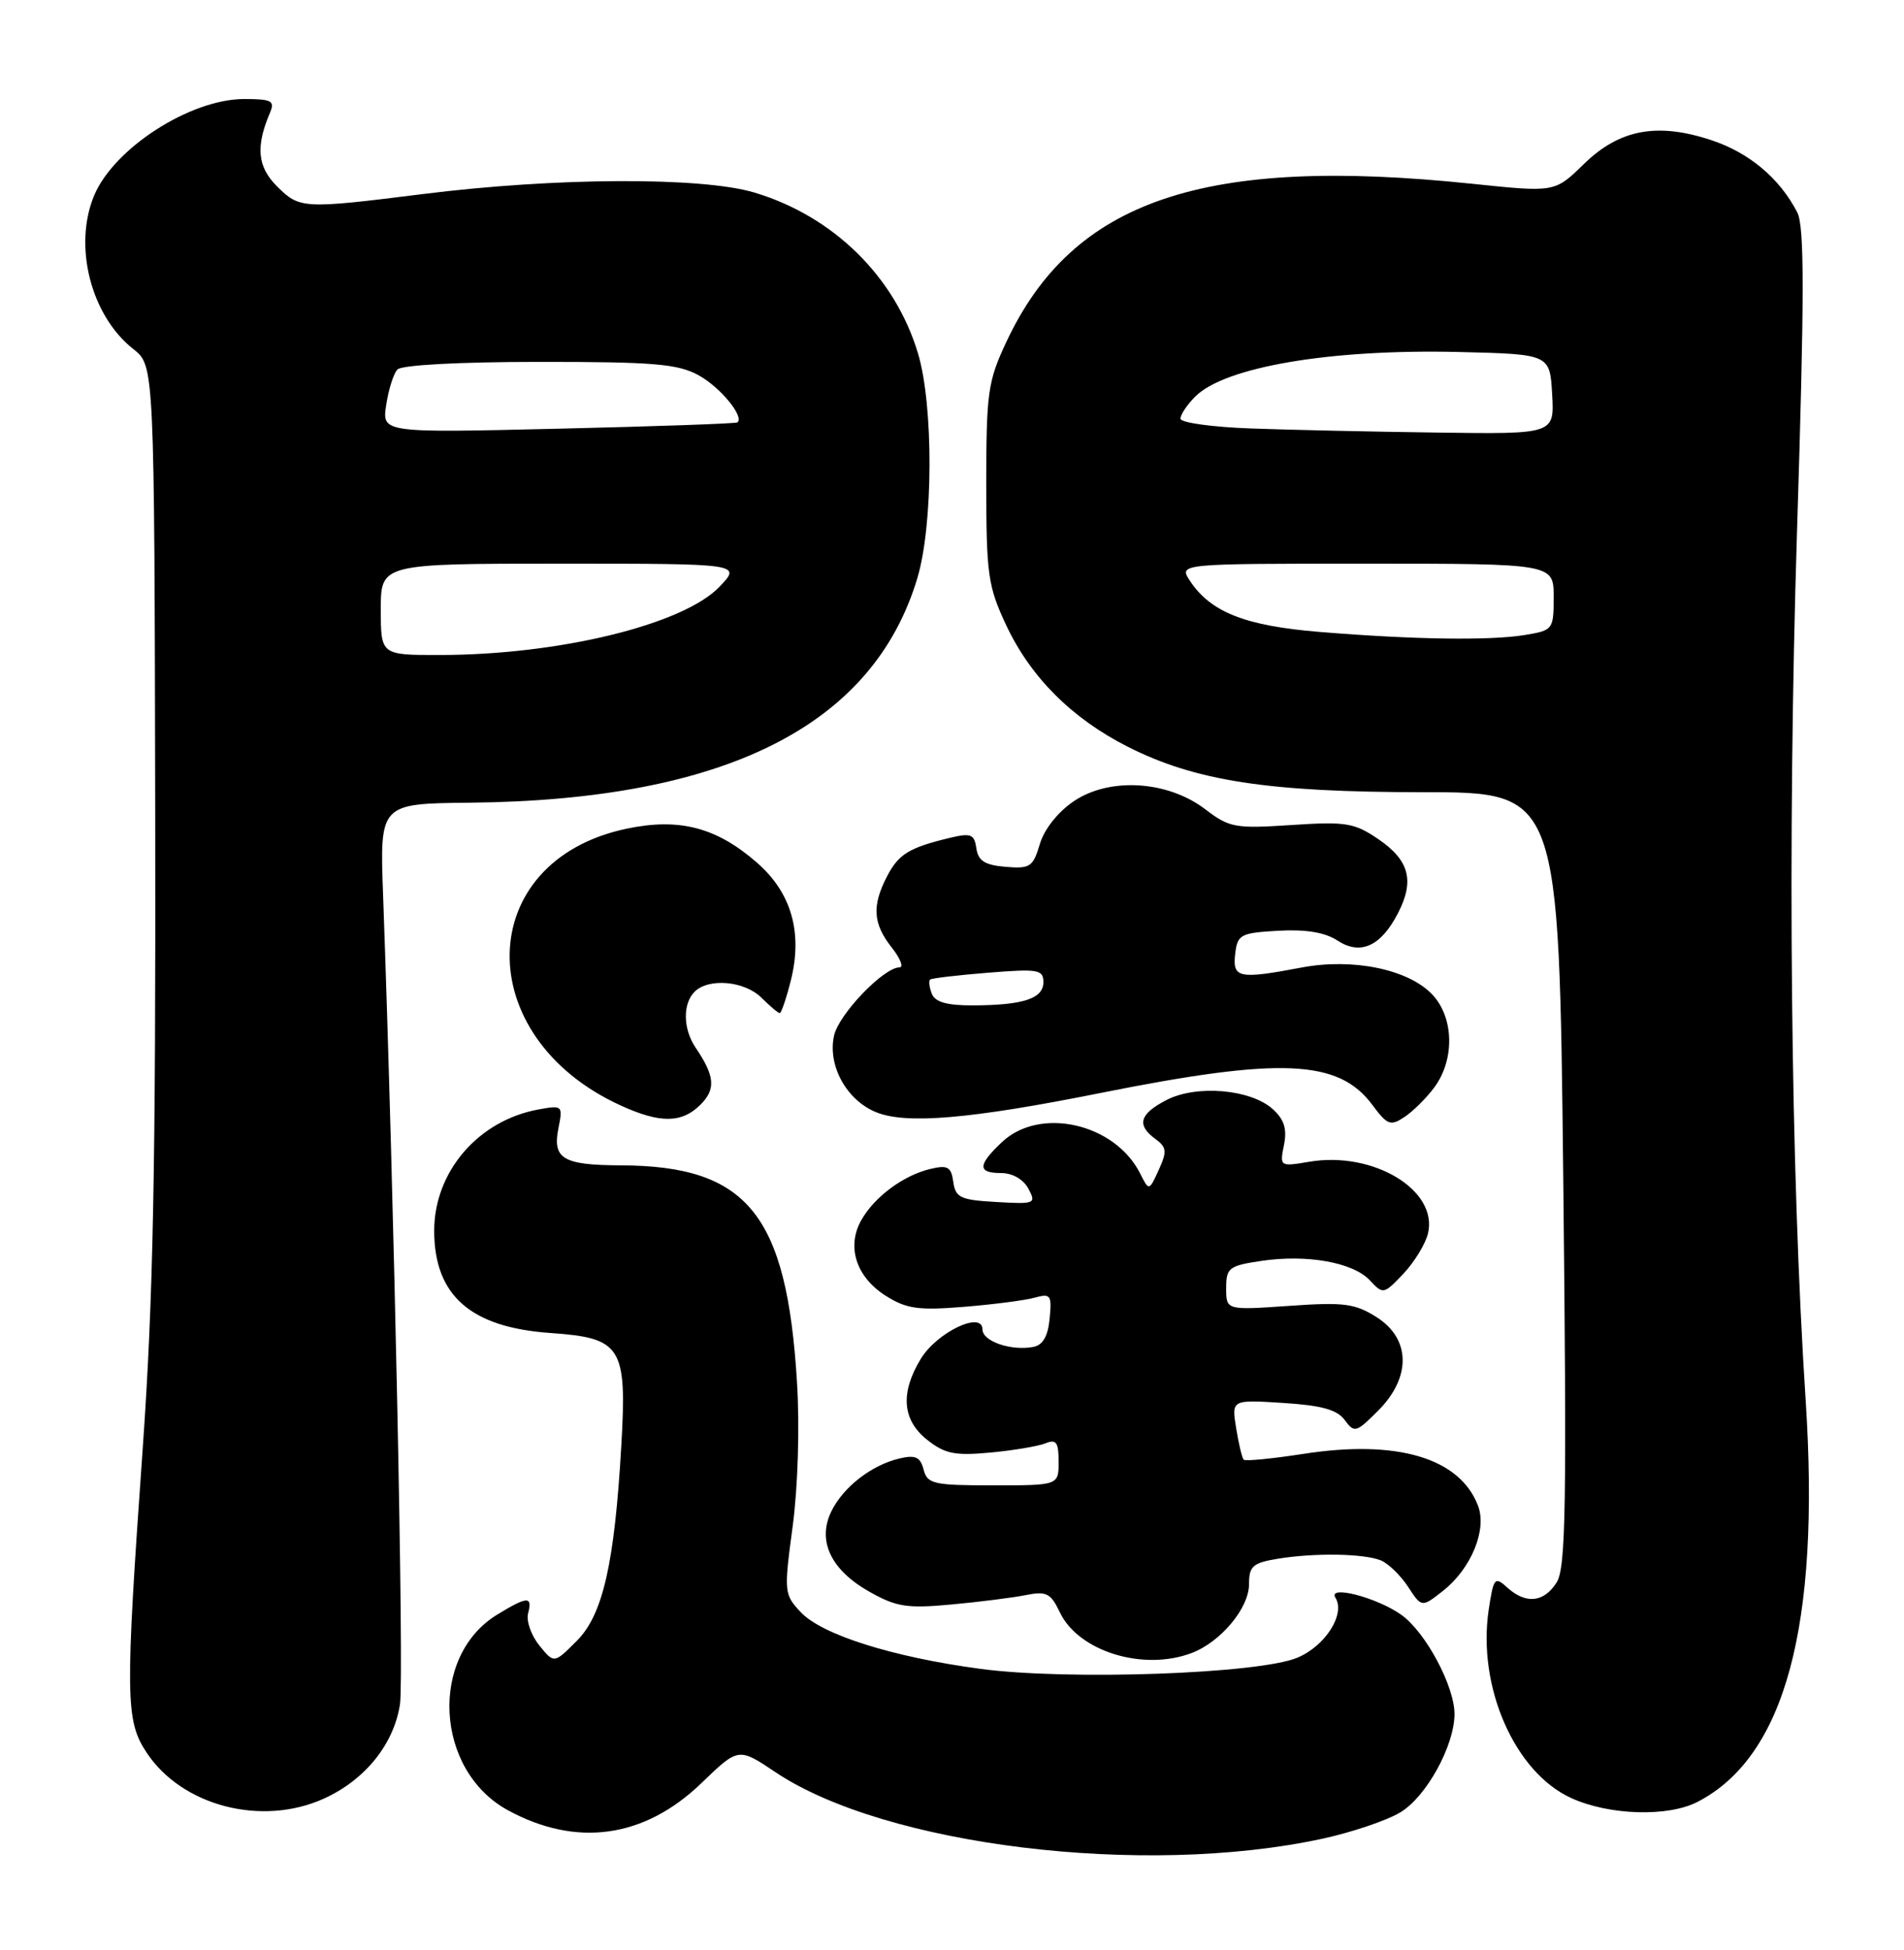 <?xml version="1.0" encoding="UTF-8" standalone="no"?>
<!DOCTYPE svg PUBLIC "-//W3C//DTD SVG 1.1//EN" "http://www.w3.org/Graphics/SVG/1.1/DTD/svg11.dtd" >
<svg xmlns="http://www.w3.org/2000/svg" xmlns:xlink="http://www.w3.org/1999/xlink" version="1.1" viewBox="0 0 250 256">
 <g >
 <path fill="currentColor"
d=" M 173.59 241.40 C 177.49 240.56 182.13 238.99 183.90 237.91 C 187.29 235.85 190.94 229.23 190.98 225.07 C 191.01 221.41 187.20 214.28 184.00 212.00 C 180.79 209.71 174.28 208.03 175.35 209.76 C 176.68 211.91 174.02 216.09 170.34 217.63 C 165.27 219.75 140.19 220.63 128.72 219.09 C 117.22 217.55 107.93 214.62 105.14 211.65 C 102.95 209.32 102.92 209.01 104.08 200.38 C 104.77 195.21 105.01 187.32 104.65 181.50 C 103.31 159.40 98.15 153.05 81.50 152.99 C 73.93 152.96 72.52 152.13 73.32 148.13 C 73.92 145.13 73.86 145.08 70.72 145.65 C 62.78 147.09 56.98 153.85 57.01 161.65 C 57.05 170.10 61.81 174.27 72.29 175.00 C 81.62 175.65 82.33 176.79 81.58 189.77 C 80.69 205.27 79.16 212.00 75.73 215.42 C 72.75 218.41 72.75 218.41 70.81 216.01 C 69.74 214.69 69.08 212.80 69.34 211.81 C 69.94 209.52 69.27 209.54 65.30 211.96 C 56.32 217.43 57.11 232.40 66.65 237.63 C 75.66 242.56 84.59 241.33 92.10 234.09 C 96.96 229.40 96.96 229.40 101.81 232.65 C 116.24 242.32 150.17 246.46 173.59 241.40 Z  M 42.54 236.12 C 47.95 233.67 51.73 228.96 52.52 223.72 C 53.06 220.10 51.76 157.81 50.30 117.50 C 49.86 105.50 49.86 105.50 61.68 105.38 C 95.19 105.05 114.64 95.29 120.45 75.90 C 122.54 68.93 122.59 53.27 120.54 46.41 C 117.53 36.35 109.44 28.39 99.06 25.28 C 92.12 23.20 72.89 23.29 55.50 25.48 C 39.76 27.45 39.34 27.43 36.35 24.44 C 33.79 21.88 33.55 19.23 35.47 14.75 C 36.11 13.24 35.63 13.00 32.07 13.00 C 24.99 13.00 14.96 19.45 12.36 25.67 C 9.60 32.29 11.93 41.44 17.51 45.83 C 20.27 48.00 20.27 48.00 20.38 106.75 C 20.46 153.30 20.12 170.59 18.75 190.00 C 16.42 222.87 16.46 225.88 19.26 230.10 C 23.92 237.12 34.39 239.82 42.54 236.12 Z  M 222.90 236.55 C 234.39 230.61 239.02 213.43 237.09 183.87 C 235.11 153.58 234.68 110.50 235.95 69.87 C 236.93 38.67 236.94 29.73 235.98 27.87 C 233.68 23.42 229.68 20.05 224.73 18.41 C 217.60 16.04 212.64 16.97 207.95 21.55 C 204.15 25.26 204.15 25.26 193.33 24.13 C 158.03 20.44 140.87 26.26 132.14 44.88 C 129.71 50.05 129.50 51.54 129.50 63.50 C 129.50 75.43 129.72 76.96 132.11 82.07 C 135.32 88.90 140.73 94.31 148.07 98.03 C 156.96 102.53 166.52 104.00 186.81 104.00 C 204.70 104.00 204.70 104.00 205.26 154.75 C 205.73 197.78 205.60 205.84 204.39 207.75 C 202.71 210.39 200.35 210.63 197.90 208.41 C 196.26 206.93 196.11 207.11 195.47 211.33 C 193.96 221.45 198.88 232.68 206.32 236.06 C 211.32 238.33 219.02 238.56 222.90 236.55 Z  M 156.47 217.01 C 160.29 215.56 164.00 211.11 164.00 207.98 C 164.00 205.61 164.49 205.18 167.75 204.64 C 172.56 203.85 179.00 203.94 181.28 204.84 C 182.26 205.23 183.88 206.79 184.87 208.30 C 186.67 211.05 186.67 211.05 189.46 208.86 C 193.17 205.94 195.27 200.84 194.07 197.68 C 191.68 191.40 183.44 188.95 171.13 190.87 C 167.04 191.50 163.51 191.85 163.30 191.63 C 163.09 191.42 162.64 189.56 162.31 187.50 C 161.70 183.75 161.70 183.75 168.47 184.18 C 173.52 184.50 175.58 185.07 176.57 186.43 C 177.83 188.15 178.07 188.08 180.95 185.20 C 185.32 180.83 185.24 175.76 180.75 172.92 C 177.91 171.12 176.46 170.93 169.25 171.44 C 161.00 172.01 161.00 172.01 161.00 169.12 C 161.00 166.45 161.35 166.17 165.58 165.54 C 171.59 164.64 177.66 165.72 179.87 168.09 C 181.60 169.95 181.69 169.93 184.25 167.24 C 185.68 165.73 187.14 163.36 187.49 161.96 C 188.89 156.27 180.34 151.09 171.90 152.52 C 168.05 153.17 168.02 153.15 168.59 150.31 C 169.01 148.21 168.62 146.97 167.12 145.61 C 164.23 142.99 157.10 142.38 153.17 144.41 C 149.61 146.25 149.20 147.69 151.71 149.53 C 153.19 150.61 153.25 151.16 152.15 153.58 C 150.87 156.38 150.87 156.38 149.69 154.03 C 146.36 147.47 136.56 145.25 131.58 149.92 C 128.35 152.96 128.32 154.00 131.46 154.00 C 132.93 154.00 134.38 154.83 135.03 156.05 C 136.08 158.02 135.90 158.10 130.81 157.80 C 126.11 157.54 125.46 157.23 125.17 155.16 C 124.89 153.18 124.43 152.92 122.17 153.46 C 118.64 154.29 114.83 157.11 113.10 160.17 C 111.12 163.64 112.41 167.65 116.28 170.10 C 119.01 171.83 120.56 172.05 126.50 171.57 C 130.35 171.26 134.55 170.72 135.82 170.37 C 137.96 169.78 138.12 170.00 137.82 173.11 C 137.60 175.43 136.93 176.59 135.67 176.83 C 132.75 177.38 129.00 176.09 129.00 174.53 C 129.00 172.05 123.04 174.89 120.91 178.38 C 118.18 182.86 118.46 186.43 121.75 189.03 C 124.06 190.86 125.38 191.13 130.00 190.70 C 133.03 190.42 136.29 189.87 137.25 189.49 C 138.69 188.91 139.00 189.33 139.00 191.89 C 139.00 195.00 139.00 195.00 130.41 195.00 C 122.55 195.00 121.77 194.82 121.27 192.93 C 120.84 191.27 120.20 190.98 118.11 191.47 C 114.43 192.34 110.73 195.21 109.16 198.41 C 107.27 202.28 109.09 206.12 114.18 208.98 C 117.71 210.97 119.12 211.18 124.95 210.64 C 128.64 210.30 133.04 209.74 134.73 209.40 C 137.39 208.87 137.97 209.16 139.15 211.65 C 141.59 216.80 150.10 219.43 156.47 217.01 Z  M 188.31 142.78 C 191.03 139.14 190.92 133.61 188.08 130.58 C 184.96 127.26 177.64 125.74 170.90 127.02 C 162.65 128.58 161.82 128.41 162.18 125.25 C 162.48 122.68 162.85 122.48 167.84 122.19 C 171.47 121.99 173.96 122.40 175.60 123.47 C 178.62 125.45 181.30 124.25 183.55 119.90 C 185.76 115.63 185.05 112.95 181.00 110.18 C 177.83 108.02 176.75 107.84 169.58 108.31 C 162.18 108.80 161.42 108.66 158.25 106.24 C 153.32 102.48 145.70 102.01 141.00 105.18 C 138.90 106.60 137.11 108.86 136.53 110.82 C 135.64 113.81 135.25 114.07 132.03 113.80 C 129.31 113.57 128.43 113.01 128.20 111.37 C 127.93 109.51 127.49 109.33 124.70 110.00 C 119.35 111.29 117.99 112.12 116.46 115.07 C 114.47 118.92 114.62 121.25 117.07 124.37 C 118.21 125.81 118.68 127.00 118.11 127.00 C 116.03 127.00 110.12 133.16 109.51 135.97 C 108.65 139.87 111.13 144.40 115.00 146.00 C 118.95 147.63 127.37 146.92 144.50 143.49 C 168.24 138.74 175.78 139.08 180.22 145.09 C 182.16 147.70 182.58 147.86 184.40 146.65 C 185.52 145.91 187.28 144.17 188.31 142.78 Z  M 91.98 145.02 C 94.01 142.99 93.87 141.27 91.33 137.53 C 89.68 135.08 89.62 131.78 91.20 130.20 C 93.05 128.35 97.78 128.78 100.00 131.00 C 101.10 132.10 102.17 133.00 102.38 133.00 C 102.59 133.00 103.24 131.09 103.83 128.75 C 105.42 122.43 103.92 117.19 99.38 113.24 C 94.07 108.61 89.19 107.34 82.29 108.79 C 62.18 113.00 61.68 136.10 81.50 145.13 C 86.68 147.50 89.53 147.47 91.98 145.02 Z  M 50.00 80.00 C 50.00 74.00 50.00 74.00 73.69 74.00 C 97.37 74.00 97.37 74.00 94.46 77.04 C 89.71 82.00 73.41 85.98 57.75 85.99 C 50.00 86.00 50.00 86.00 50.00 80.00 Z  M 50.71 53.17 C 51.01 51.15 51.67 49.05 52.18 48.51 C 52.72 47.92 60.34 47.51 70.79 47.51 C 85.82 47.50 88.99 47.77 91.72 49.26 C 94.55 50.81 97.75 54.68 96.83 55.45 C 96.65 55.61 86.07 55.98 73.33 56.28 C 50.15 56.83 50.15 56.83 50.71 53.17 Z  M 173.26 82.96 C 163.50 82.16 158.96 80.37 156.24 76.25 C 154.76 74.00 154.76 74.00 179.38 74.00 C 204.00 74.00 204.00 74.00 204.00 78.37 C 204.00 82.64 203.92 82.75 200.25 83.36 C 195.67 84.12 185.56 83.97 173.26 82.96 Z  M 164.25 56.25 C 159.16 56.07 155.00 55.49 155.00 54.96 C 155.00 54.43 155.87 53.13 156.94 52.06 C 160.84 48.16 174.69 45.81 191.50 46.21 C 203.50 46.50 203.50 46.50 203.80 51.75 C 204.10 57.00 204.10 57.00 188.80 56.79 C 180.39 56.68 169.34 56.44 164.25 56.25 Z  M 122.35 130.46 C 122.02 129.61 121.92 128.77 122.13 128.60 C 122.33 128.42 125.76 128.02 129.75 127.70 C 136.31 127.17 137.00 127.29 137.00 128.94 C 137.00 131.10 134.35 131.97 127.72 131.99 C 124.32 132.00 122.77 131.55 122.35 130.46 Z "/>
</g>
</svg>